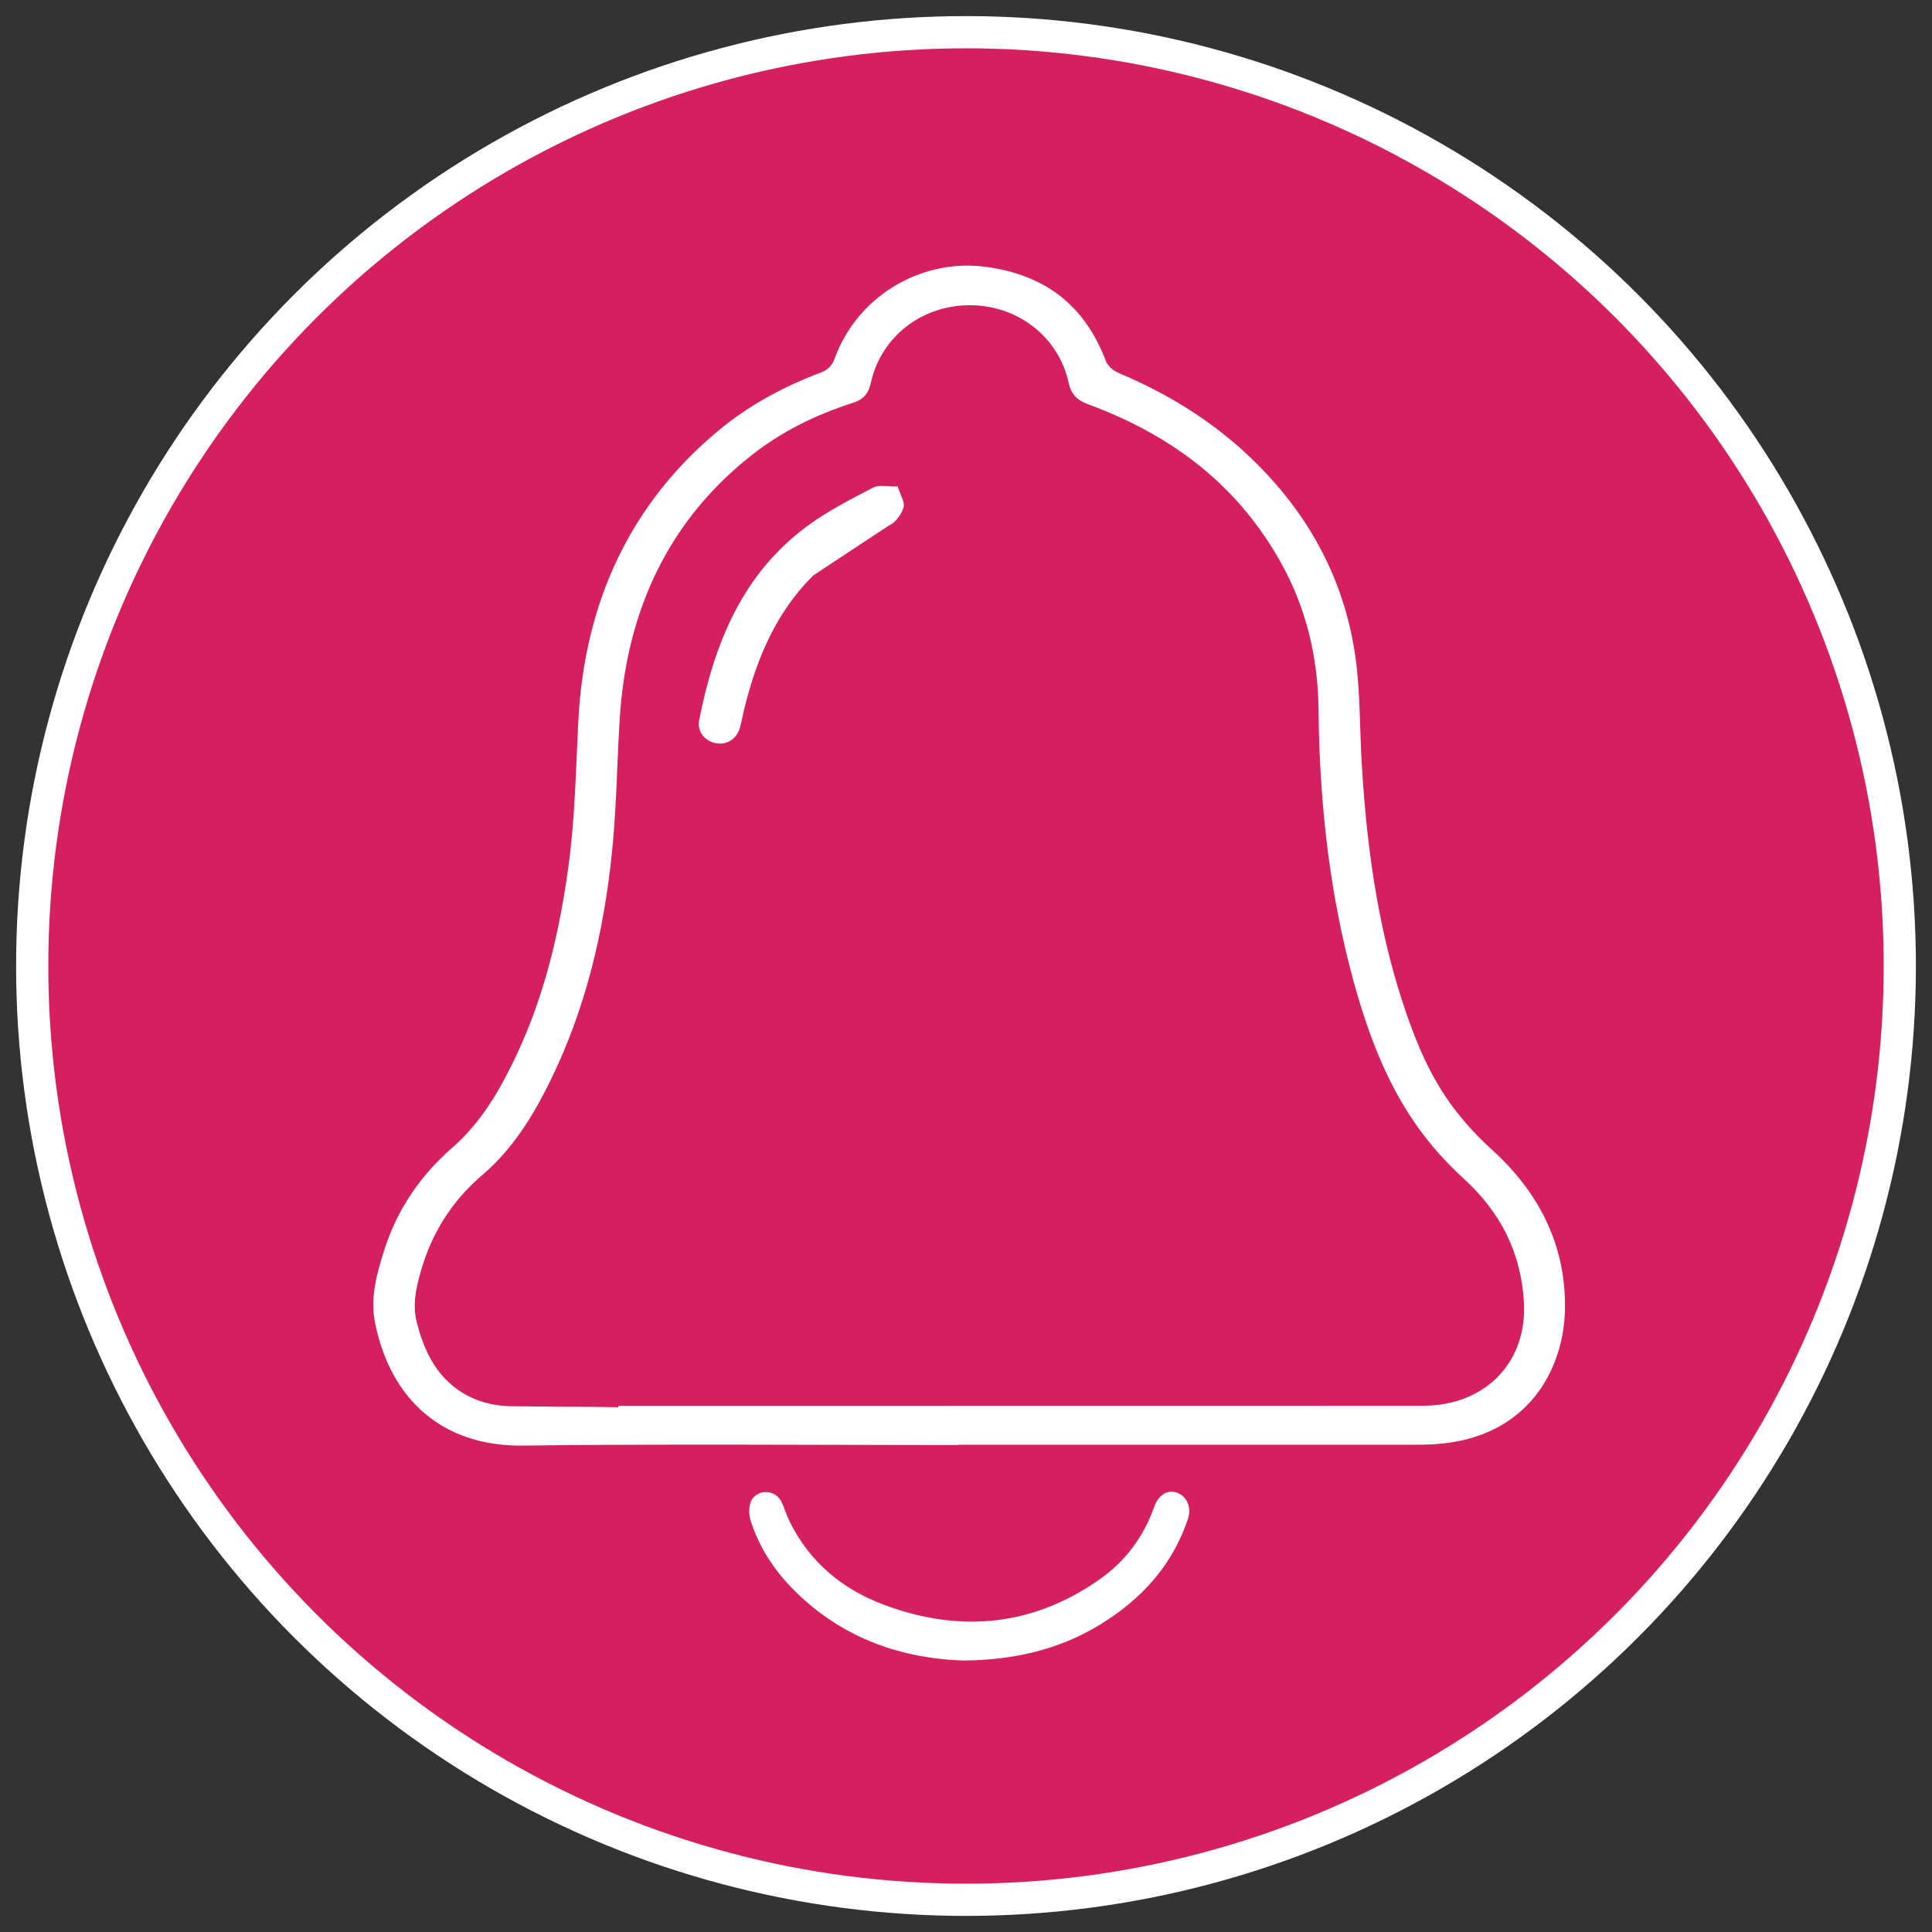 <?xml version="1.0" encoding="iso-8859-1"?>
<!-- Generator: Adobe Illustrator 24.0.2, SVG Export Plug-In . SVG Version: 6.00 Build 0)  -->
<svg version="1.1" id="Layer_1" xmlns="http://www.w3.org/2000/svg" xmlns:xlink="http://www.w3.org/1999/xlink" x="0px" y="0px"
	 viewBox="0 0 120 120" style="enable-background:new 0 0 120 120;" xml:space="preserve">
<rect x="0" y="0" width="120" height="120" fill="#333333" stroke="none"/>
<g>
	<circle style="fill:#D61F5F;stroke:#FFFFFF;stroke-width:2;stroke-miterlimit:10;" cx="60" cy="60" r="58"/>
	<g>
		<path style="fill:#FFFFFF;" d="M92.698,71.439c-0.882-0.8-1.672-1.654-2.349-2.537c-1.523-1.989-2.409-4.246-3.01-5.991
			c-1.542-4.476-2.422-9.467-2.771-15.707c-0.038-0.685-0.061-1.371-0.083-2.057c-0.039-1.167-0.078-2.373-0.199-3.542
			c-0.451-4.343-2.156-8.234-5.068-11.566c-2.577-2.95-5.749-5.192-9.696-6.855c-0.152-0.064-0.66-0.309-0.834-0.761
			c-1.311-3.445-3.753-5.358-7.469-5.85c-0.379-0.05-0.757-0.074-1.132-0.074c-3.636,0-6.995,2.298-8.249,5.781
			c-0.155,0.429-0.417,0.693-0.851,0.856c-2.5,0.947-4.581,2.127-6.361,3.606c-5.399,4.489-8.328,10.56-8.705,18.043
			c-0.032,0.645-0.06,1.29-0.088,1.935c-0.103,2.357-0.208,4.795-0.538,7.189c-0.669,4.857-1.777,8.731-3.488,12.19
			c-0.838,1.693-1.933,3.632-3.696,5.168c-2.02,1.759-3.437,3.874-4.213,6.285c-0.516,1.608-0.917,3.066-0.603,4.618
			c0.984,4.85,4.265,7.619,9.011,7.619c0.052,0,0.103,0,0.155-0.001c6.472-0.081,13.052-0.063,19.415-0.046
			c2.552,0.007,5.104,0.014,7.654,0.015v-0.021l28.204-0.001c0.458,0,0.918-0.002,1.375-0.032c5.895-0.376,8.044-4.772,8.095-8.422
			C97.257,77.516,95.741,74.204,92.698,71.439z M93.182,85.356c-1.08,1.19-2.67,1.882-4.479,1.95c-0.272,0.01-0.546,0.01-0.818,0.01
			l-49.477,0.007l-0.005,0.084c-0.079-0.003-0.812-0.014-1.728-0.027c-1.073,0.004-2.673-0.011-5.028-0.036
			c-1.1-0.043-2.028-0.303-2.854-0.795c-1.839-1.095-2.516-2.921-2.899-4.389c-0.291-1.106-0.056-2.128,0.234-3.165
			c0.673-2.403,1.961-4.426,3.83-6.013c2.11-1.791,3.428-4.199,4.341-6.096c1.978-4.118,3.199-8.744,3.731-14.142
			c0.169-1.7,0.243-3.445,0.315-5.132c0.042-0.969,0.083-1.938,0.142-2.906c0.423-6.995,3.205-12.542,8.268-16.487
			c1.771-1.379,3.806-2.425,6.222-3.197c0.644-0.206,0.966-0.563,1.111-1.234c0.617-2.846,3.143-4.83,6.143-4.83
			c0.005,0,0.01,0,0.015,0c2.989,0.006,5.509,1.982,6.126,4.805c0.154,0.705,0.494,1.082,1.213,1.347
			c5.546,2.044,9.485,5.304,12.045,9.965c1.471,2.679,2.232,5.699,2.265,8.977c0.062,6.226,0.767,11.727,2.156,16.817
			c1.085,3.98,2.343,6.827,4.077,9.231c0.788,1.092,1.721,2.132,2.772,3.091c2.344,2.138,3.571,4.65,3.753,7.682
			C94.758,82.603,94.234,84.195,93.182,85.356z"/>
		<path style="fill:#FFFFFF;" d="M73.1,92.71c-0.6-0.206-1.155,0.148-1.42,0.903c-0.653,1.857-1.792,3.367-3.385,4.486
			c-4.044,2.843-8.537,3.378-13.355,1.591c-2.692-0.998-4.665-2.723-5.865-5.128c-0.116-0.232-0.21-0.475-0.304-0.718
			c-0.065-0.171-0.132-0.343-0.207-0.51c-0.19-0.418-0.561-0.661-1-0.661c-0.03,0-0.061,0.001-0.092,0.003
			c-0.376,0.028-0.806,0.306-0.897,0.781c-0.063,0.328-0.046,0.698,0.046,0.989c0.487,1.528,1.345,2.932,2.548,4.171
			c2.795,2.876,6.41,4.398,10.747,4.523c3.547-0.053,6.389-0.87,8.942-2.571c2.445-1.629,4.056-3.66,4.922-6.211
			C74.024,93.637,73.732,92.928,73.1,92.71z"/>
	</g>
	<path style="fill:#FFFFFF;" d="M50.522,35.734c-2.285,2.258-3.488,5.086-4.256,8.139c-0.115,0.457-0.19,0.926-0.327,1.376
		c-0.209,0.686-0.829,1.045-1.498,0.908c-0.67-0.137-1.154-0.725-1.016-1.425c0.937-4.738,2.664-9.069,6.711-12.054
		c1.265-0.933,2.69-1.661,4.09-2.39c0.379-0.197,0.935-0.055,1.529-0.072c0.158,0.511,0.463,0.967,0.364,1.305
		c-0.127,0.433-0.504,0.95-0.905,1.118"/>
</g>
</svg>
